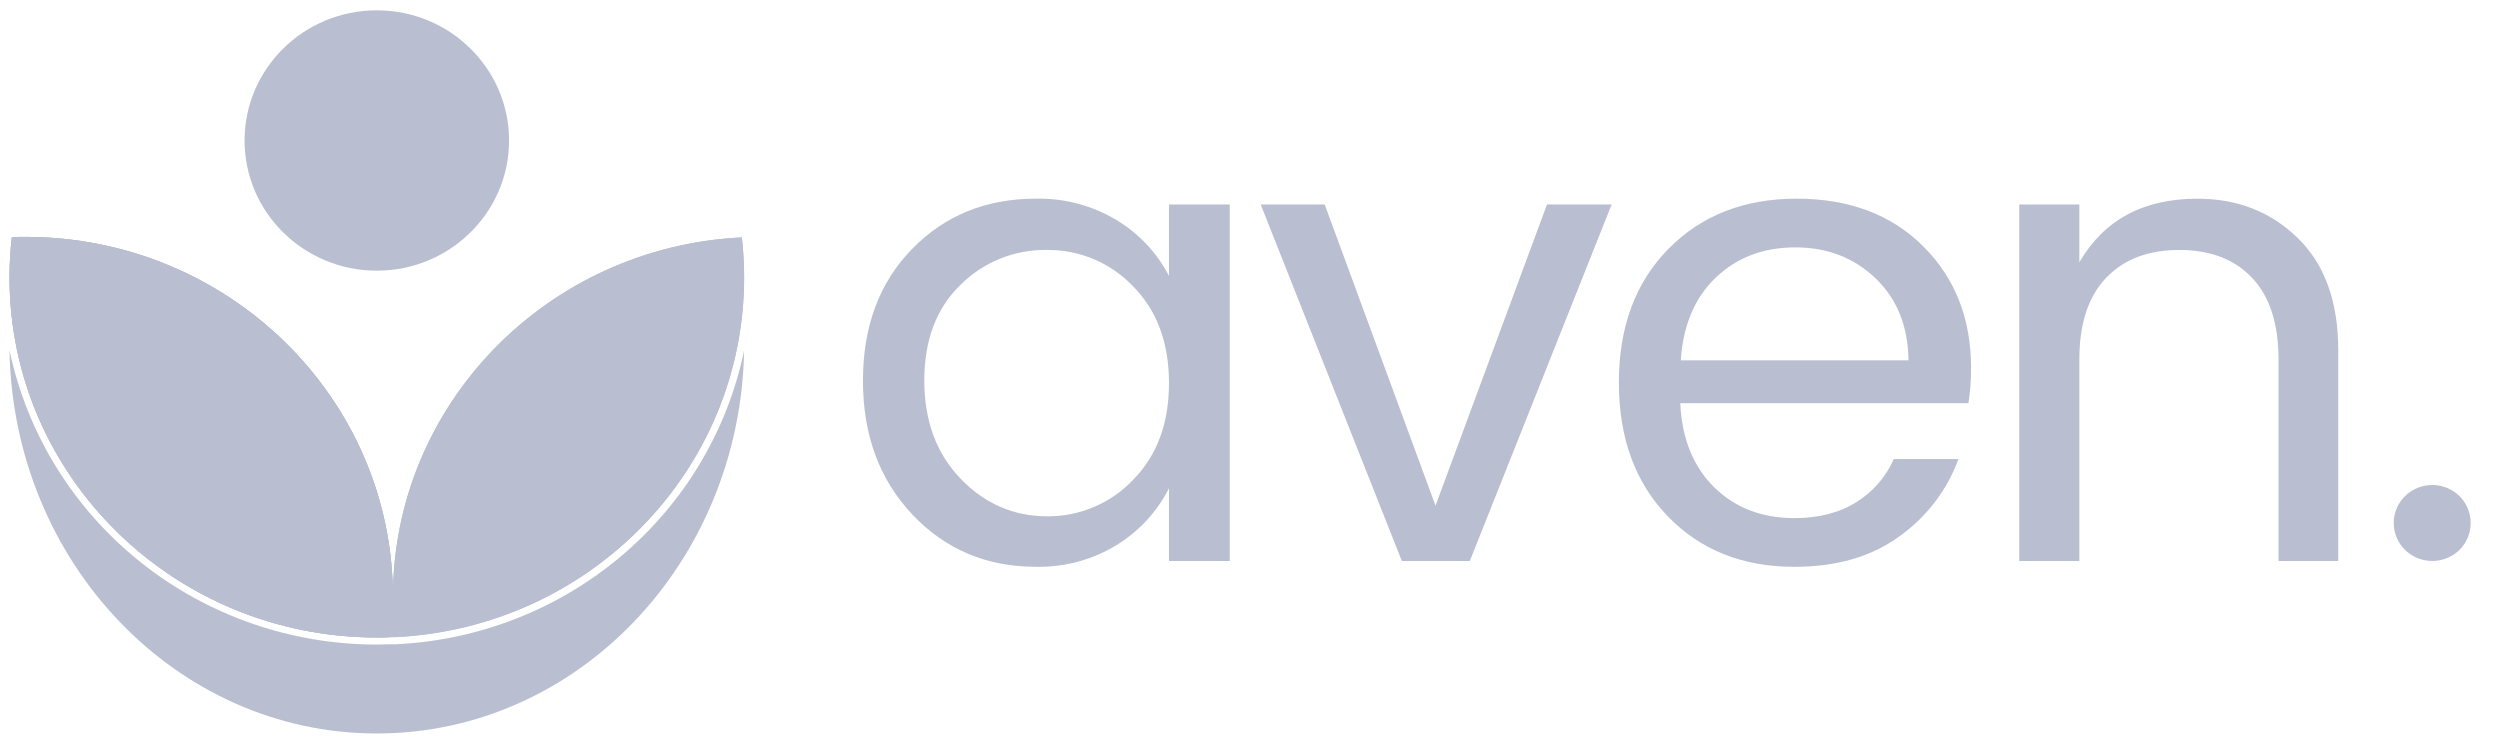 <svg width="121" height="36" viewBox="0 0 121 36" fill="none" xmlns="http://www.w3.org/2000/svg">
<g clip-path="url(#clip0_1_736)">
<g clip-path="url(#clip1_1_736)">
<path d="M44.16 24.905C42.566 23.218 41.768 21.06 41.767 18.43C41.766 15.801 42.559 13.674 44.145 12.05C45.729 10.428 47.724 9.617 50.131 9.616C51.509 9.585 52.866 9.945 54.042 10.652C55.125 11.306 56.002 12.242 56.579 13.355V9.897H59.518V27.152H56.579V23.631C56.007 24.761 55.129 25.713 54.042 26.382C52.87 27.098 51.511 27.463 50.131 27.432C47.748 27.433 45.757 26.591 44.16 24.905ZM54.841 23.224C56 22.05 56.579 20.489 56.579 18.541C56.579 16.592 56 15.031 54.841 13.857C54.306 13.294 53.658 12.846 52.938 12.543C52.217 12.24 51.441 12.088 50.657 12.097C49.879 12.087 49.107 12.232 48.388 12.525C47.669 12.818 47.018 13.251 46.474 13.8C45.315 14.931 44.736 16.471 44.736 18.42C44.736 20.368 45.321 21.95 46.49 23.166C47.661 24.38 49.056 24.988 50.673 24.989C51.455 24.997 52.229 24.843 52.946 24.539C53.664 24.235 54.309 23.787 54.841 23.224Z" fill="#B9BED0"/>
<path d="M61.018 9.897H64.115L69.479 24.475L74.874 9.897H78.003L71.139 27.152H67.85L61.018 9.897Z" fill="#B9BED0"/>
<path d="M86.846 27.434C84.336 27.434 82.293 26.618 80.716 24.984C79.14 23.351 78.352 21.193 78.354 18.509C78.354 15.826 79.152 13.673 80.748 12.05C82.345 10.427 84.414 9.616 86.958 9.616C89.502 9.616 91.545 10.386 93.088 11.926C94.631 13.466 95.401 15.43 95.399 17.818C95.402 18.386 95.359 18.954 95.272 19.515H81.324C81.407 21.234 81.955 22.59 82.967 23.584C83.979 24.578 85.272 25.076 86.846 25.077C88.038 25.077 89.046 24.815 89.868 24.291C90.662 23.791 91.286 23.069 91.66 22.218H94.789C94.242 23.719 93.246 25.023 91.933 25.957C90.585 26.943 88.889 27.435 86.846 27.434ZM90.772 13.466C89.729 12.471 88.437 11.973 86.892 11.973C85.347 11.973 84.066 12.46 83.045 13.434C82.026 14.407 81.461 15.742 81.349 17.44H92.372C92.349 15.787 91.816 14.462 90.772 13.466Z" fill="#B9BED0"/>
<path d="M100.64 9.897V12.697C101.831 10.643 103.736 9.616 106.353 9.617C108.292 9.616 109.912 10.252 111.216 11.525C112.52 12.798 113.171 14.606 113.171 16.95V27.152H110.281V17.408C110.281 15.67 109.855 14.35 109.004 13.45C108.153 12.549 106.977 12.098 105.475 12.097C103.975 12.097 102.794 12.548 101.933 13.45C101.071 14.352 100.64 15.671 100.64 17.408V27.152H97.733V9.897H100.64Z" fill="#B9BED0"/>
<path d="M119.038 26.617C118.777 26.872 118.443 27.046 118.083 27.116C117.72 27.186 117.346 27.149 117.006 27.01C116.664 26.87 116.374 26.634 116.17 26.333C115.966 26.031 115.856 25.676 115.856 25.313C115.856 24.95 115.966 24.595 116.17 24.294C116.374 23.992 116.664 23.756 117.006 23.617C117.346 23.477 117.72 23.44 118.083 23.51C118.443 23.58 118.777 23.754 119.038 24.009C119.386 24.357 119.58 24.825 119.58 25.313C119.58 25.801 119.386 26.269 119.038 26.617Z" fill="#B9BED0"/>
<path d="M19.145 31.183H19.009H18.88C18.672 31.183 18.455 31.197 18.238 31.197C14.062 31.198 10.013 29.782 6.775 27.186C3.536 24.591 1.306 20.976 0.46 16.95C0.638 27.226 8.531 35.5 18.238 35.5C27.938 35.5 35.822 27.235 36.016 16.964C35.21 20.843 33.114 24.348 30.058 26.923C27.003 29.498 23.163 30.997 19.145 31.183Z" fill="#B9BED0"/>
<path d="M1.239 11.467C1.015 11.467 0.793 11.467 0.572 11.485C0.498 12.127 0.461 12.774 0.46 13.42C0.46 23.045 8.419 30.854 18.238 30.854C18.462 30.854 18.682 30.854 18.905 30.838C18.978 30.195 19.015 29.549 19.017 28.902C19.017 19.274 11.057 11.467 1.239 11.467Z" fill="#B9BED0"/>
<path d="M35.906 11.49C26.499 11.945 19.017 19.566 19.017 28.902C19.017 19.277 11.057 11.467 1.239 11.467C1.015 11.467 0.793 11.467 0.572 11.485C0.498 12.127 0.461 12.774 0.46 13.42C0.46 23.045 8.419 30.854 18.238 30.854C18.462 30.854 18.682 30.854 18.905 30.838C18.979 30.838 19.054 30.838 19.127 30.838C28.533 30.383 36.016 22.762 36.016 13.425C36.015 12.779 35.978 12.133 35.906 11.49Z" fill="#B9BED0"/>
<path d="M35.906 11.49C26.499 11.945 19.017 19.566 19.017 28.902C19.017 19.277 11.057 11.467 1.239 11.467C1.015 11.467 0.793 11.467 0.572 11.485C0.498 12.127 0.461 12.774 0.46 13.42C0.46 23.045 8.419 30.854 18.238 30.854C18.462 30.854 18.682 30.854 18.905 30.838C18.979 30.838 19.054 30.838 19.127 30.838C28.533 30.383 36.016 22.762 36.016 13.425C36.015 12.779 35.978 12.133 35.906 11.49Z" fill="#B9BED0"/>
<path d="M18.238 13.1C21.773 13.1 24.638 10.279 24.638 6.8C24.638 3.321 21.773 0.5 18.238 0.5C14.703 0.5 11.838 3.321 11.838 6.8C11.838 10.279 14.703 13.1 18.238 13.1Z" fill="#B9BED0"/>
</g>
</g>
<defs>
<clipPath id="clip0_1_736">
<rect width="120" height="35" fill="white" transform="translate(0.03 0.5)"/>
</clipPath>
<clipPath id="clip1_1_736">
<rect width="120" height="35" fill="white" transform="translate(0.03 0.5)"/>
</clipPath>
</defs>
</svg>
